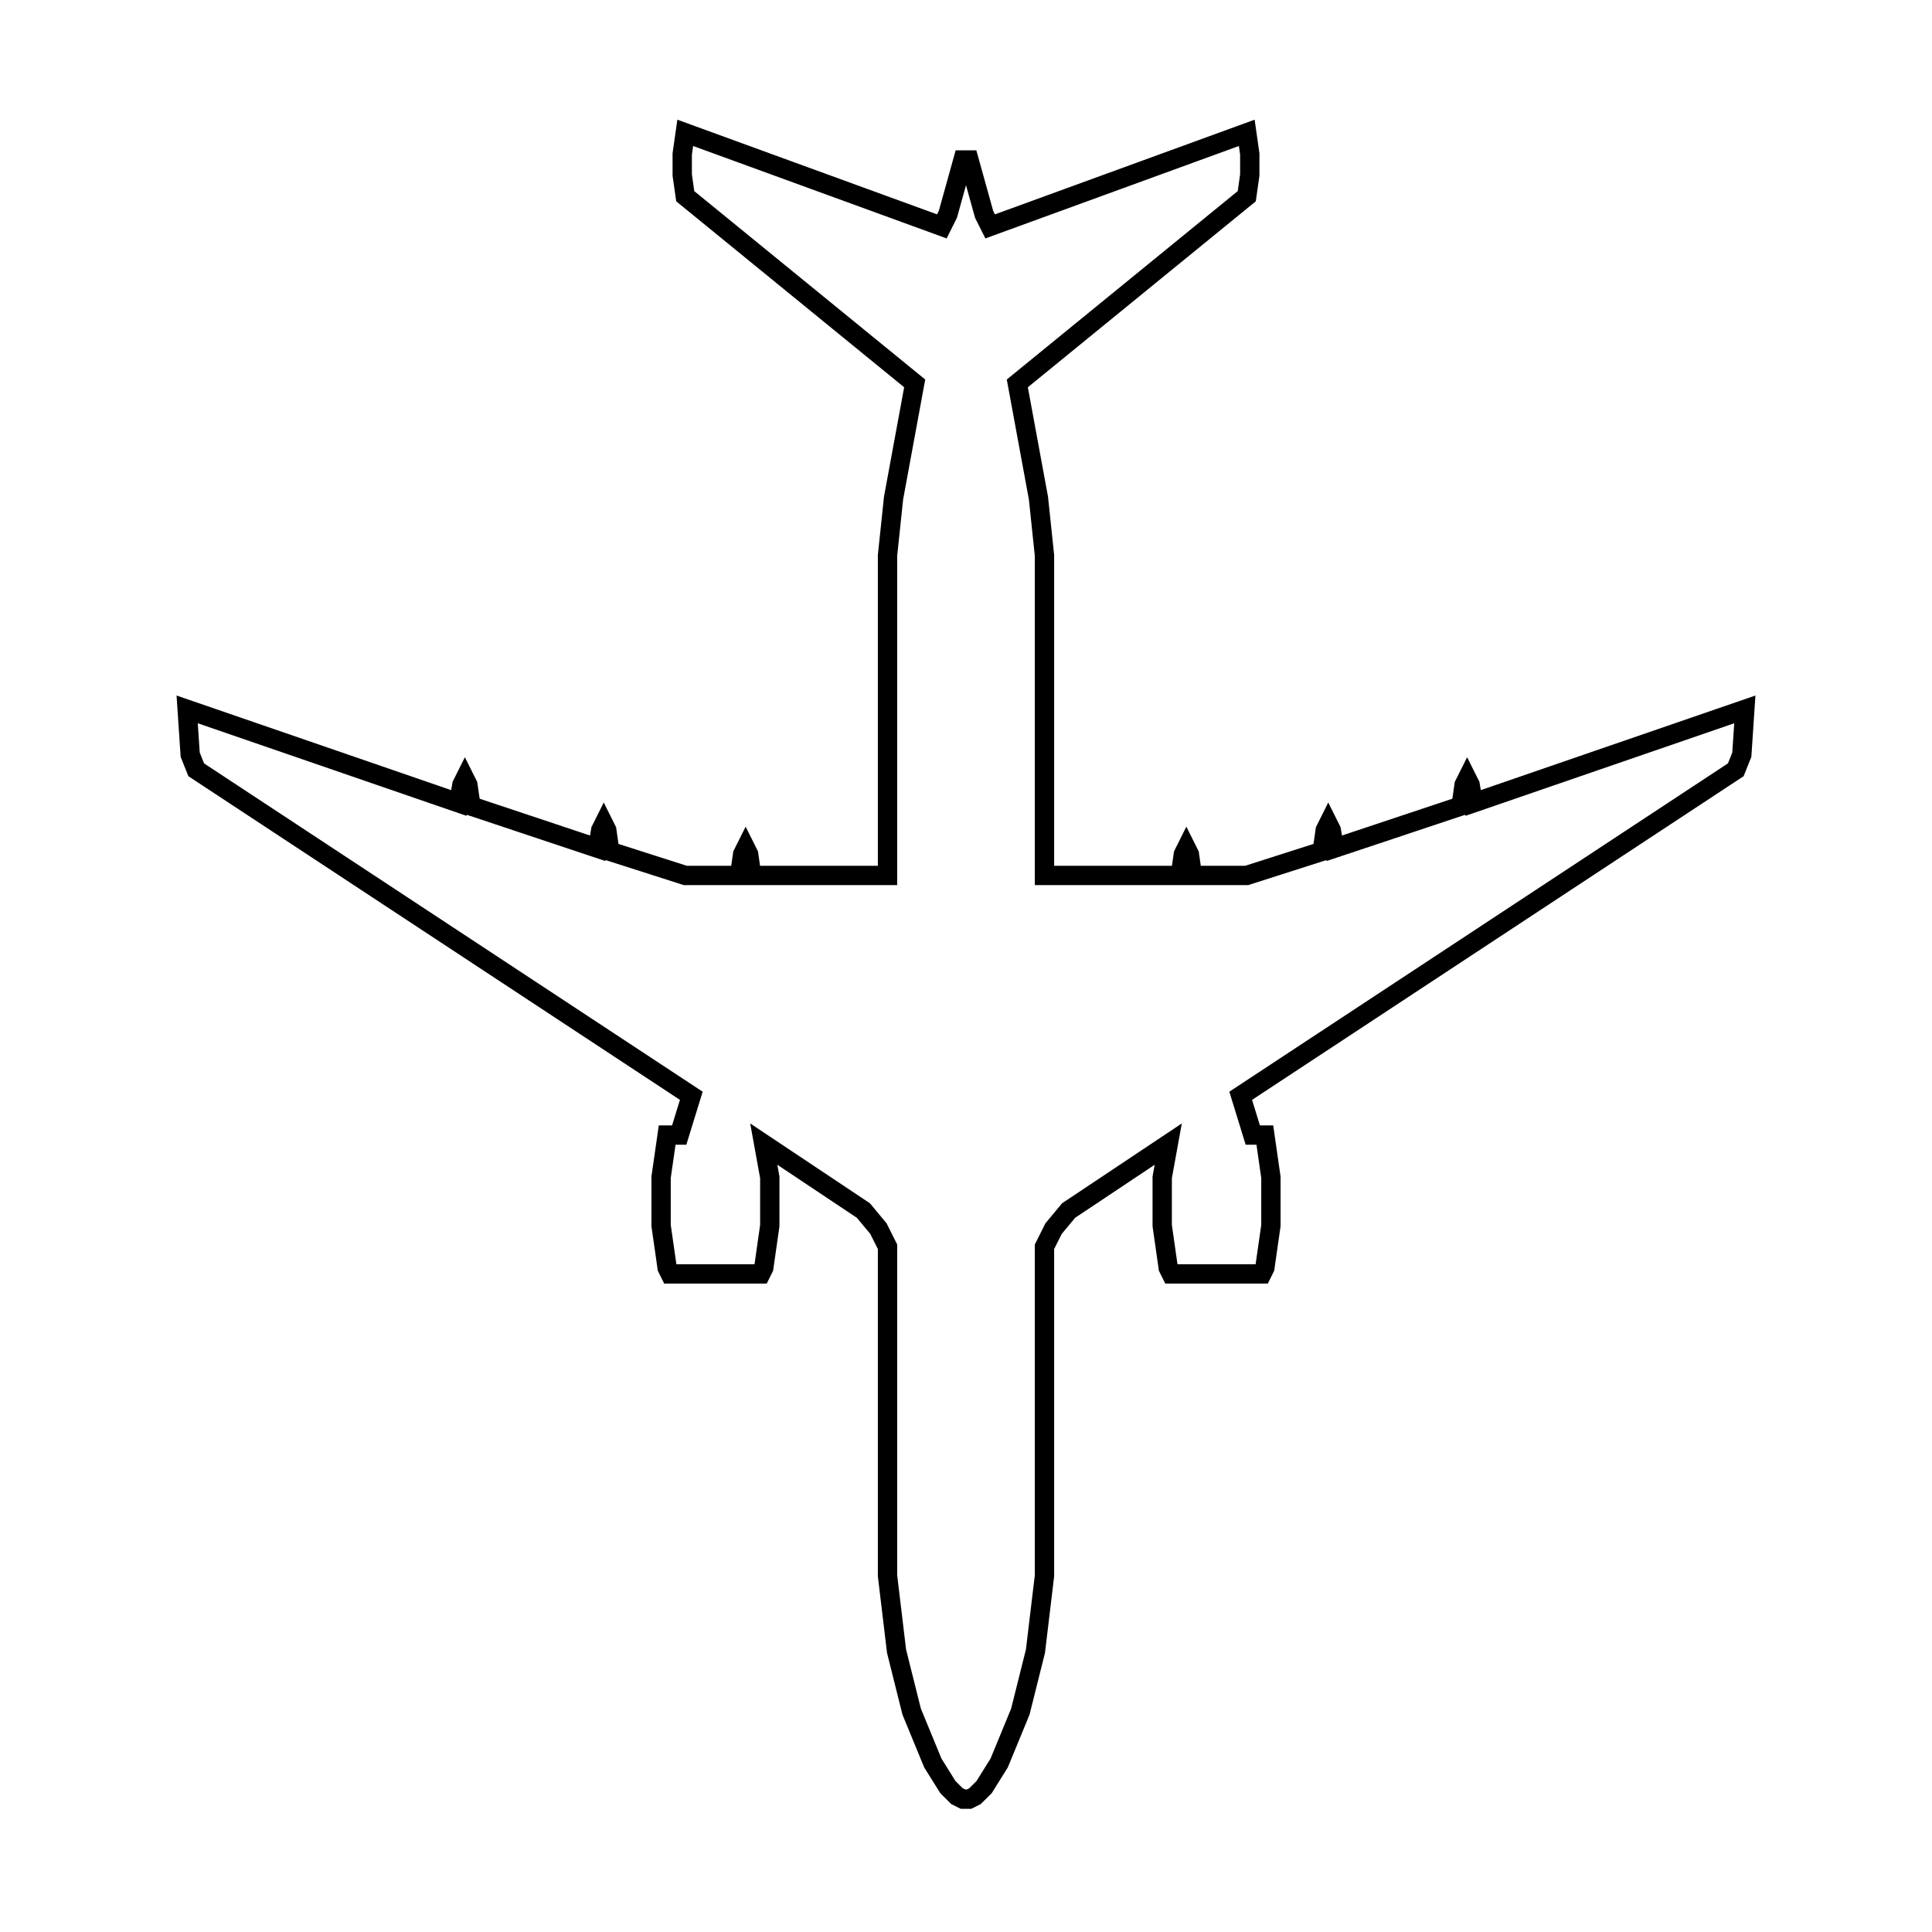 <svg width="50" height="50" viewBox="0 0 50 50" fill="none" xmlns="http://www.w3.org/2000/svg">
<path d="M25 46.562H25.078L25.234 46.484L25.469 46.25L25.859 45.625L26.406 44.297L26.797 42.734L27.031 40.781V32.266L27.266 31.797L27.656 31.328L30.234 29.609L30.078 30.469V31.719L30.234 32.812L30.312 32.969H32.656L32.734 32.812L32.891 31.719V30.469L32.734 29.375H32.422L32.109 28.359L44.922 19.922L45.078 19.531L45.156 18.359L38.125 20.781L38.047 20.312L37.969 20.156L37.891 20.312L37.812 20.859L34.531 21.953L34.453 21.484L34.375 21.328L34.297 21.484L34.219 22.031L32.266 22.656H30.859L30.781 22.109L30.703 21.953L30.625 22.109L30.547 22.656H27.031V14.375L26.875 12.891L26.328 9.922L32.266 5.078L32.344 4.531V3.984L32.266 3.438L25.625 5.859L25.469 5.547L25.078 4.141H24.922L24.531 5.547L24.375 5.859L17.734 3.438L17.656 3.984V4.531L17.734 5.078L23.672 9.922L23.125 12.891L22.969 14.375V22.656H19.453L19.375 22.109L19.297 21.953L19.219 22.109L19.141 22.656H17.734L15.781 22.031L15.703 21.484L15.625 21.328L15.547 21.484L15.469 21.953L12.188 20.859L12.109 20.312L12.031 20.156L11.953 20.312L11.875 20.781L4.844 18.359L4.922 19.531L5.078 19.922L17.891 28.359L17.578 29.375H17.266L17.109 30.469V31.719L17.266 32.812L17.344 32.969H19.688L19.766 32.812L19.922 31.719V30.469L19.766 29.609L22.344 31.328L22.734 31.797L22.969 32.266V40.781L23.203 42.734L23.594 44.297L24.141 45.625L24.531 46.25L24.766 46.484L24.922 46.562H25Z" stroke="black" stroke-width="0.5"/>
</svg>
